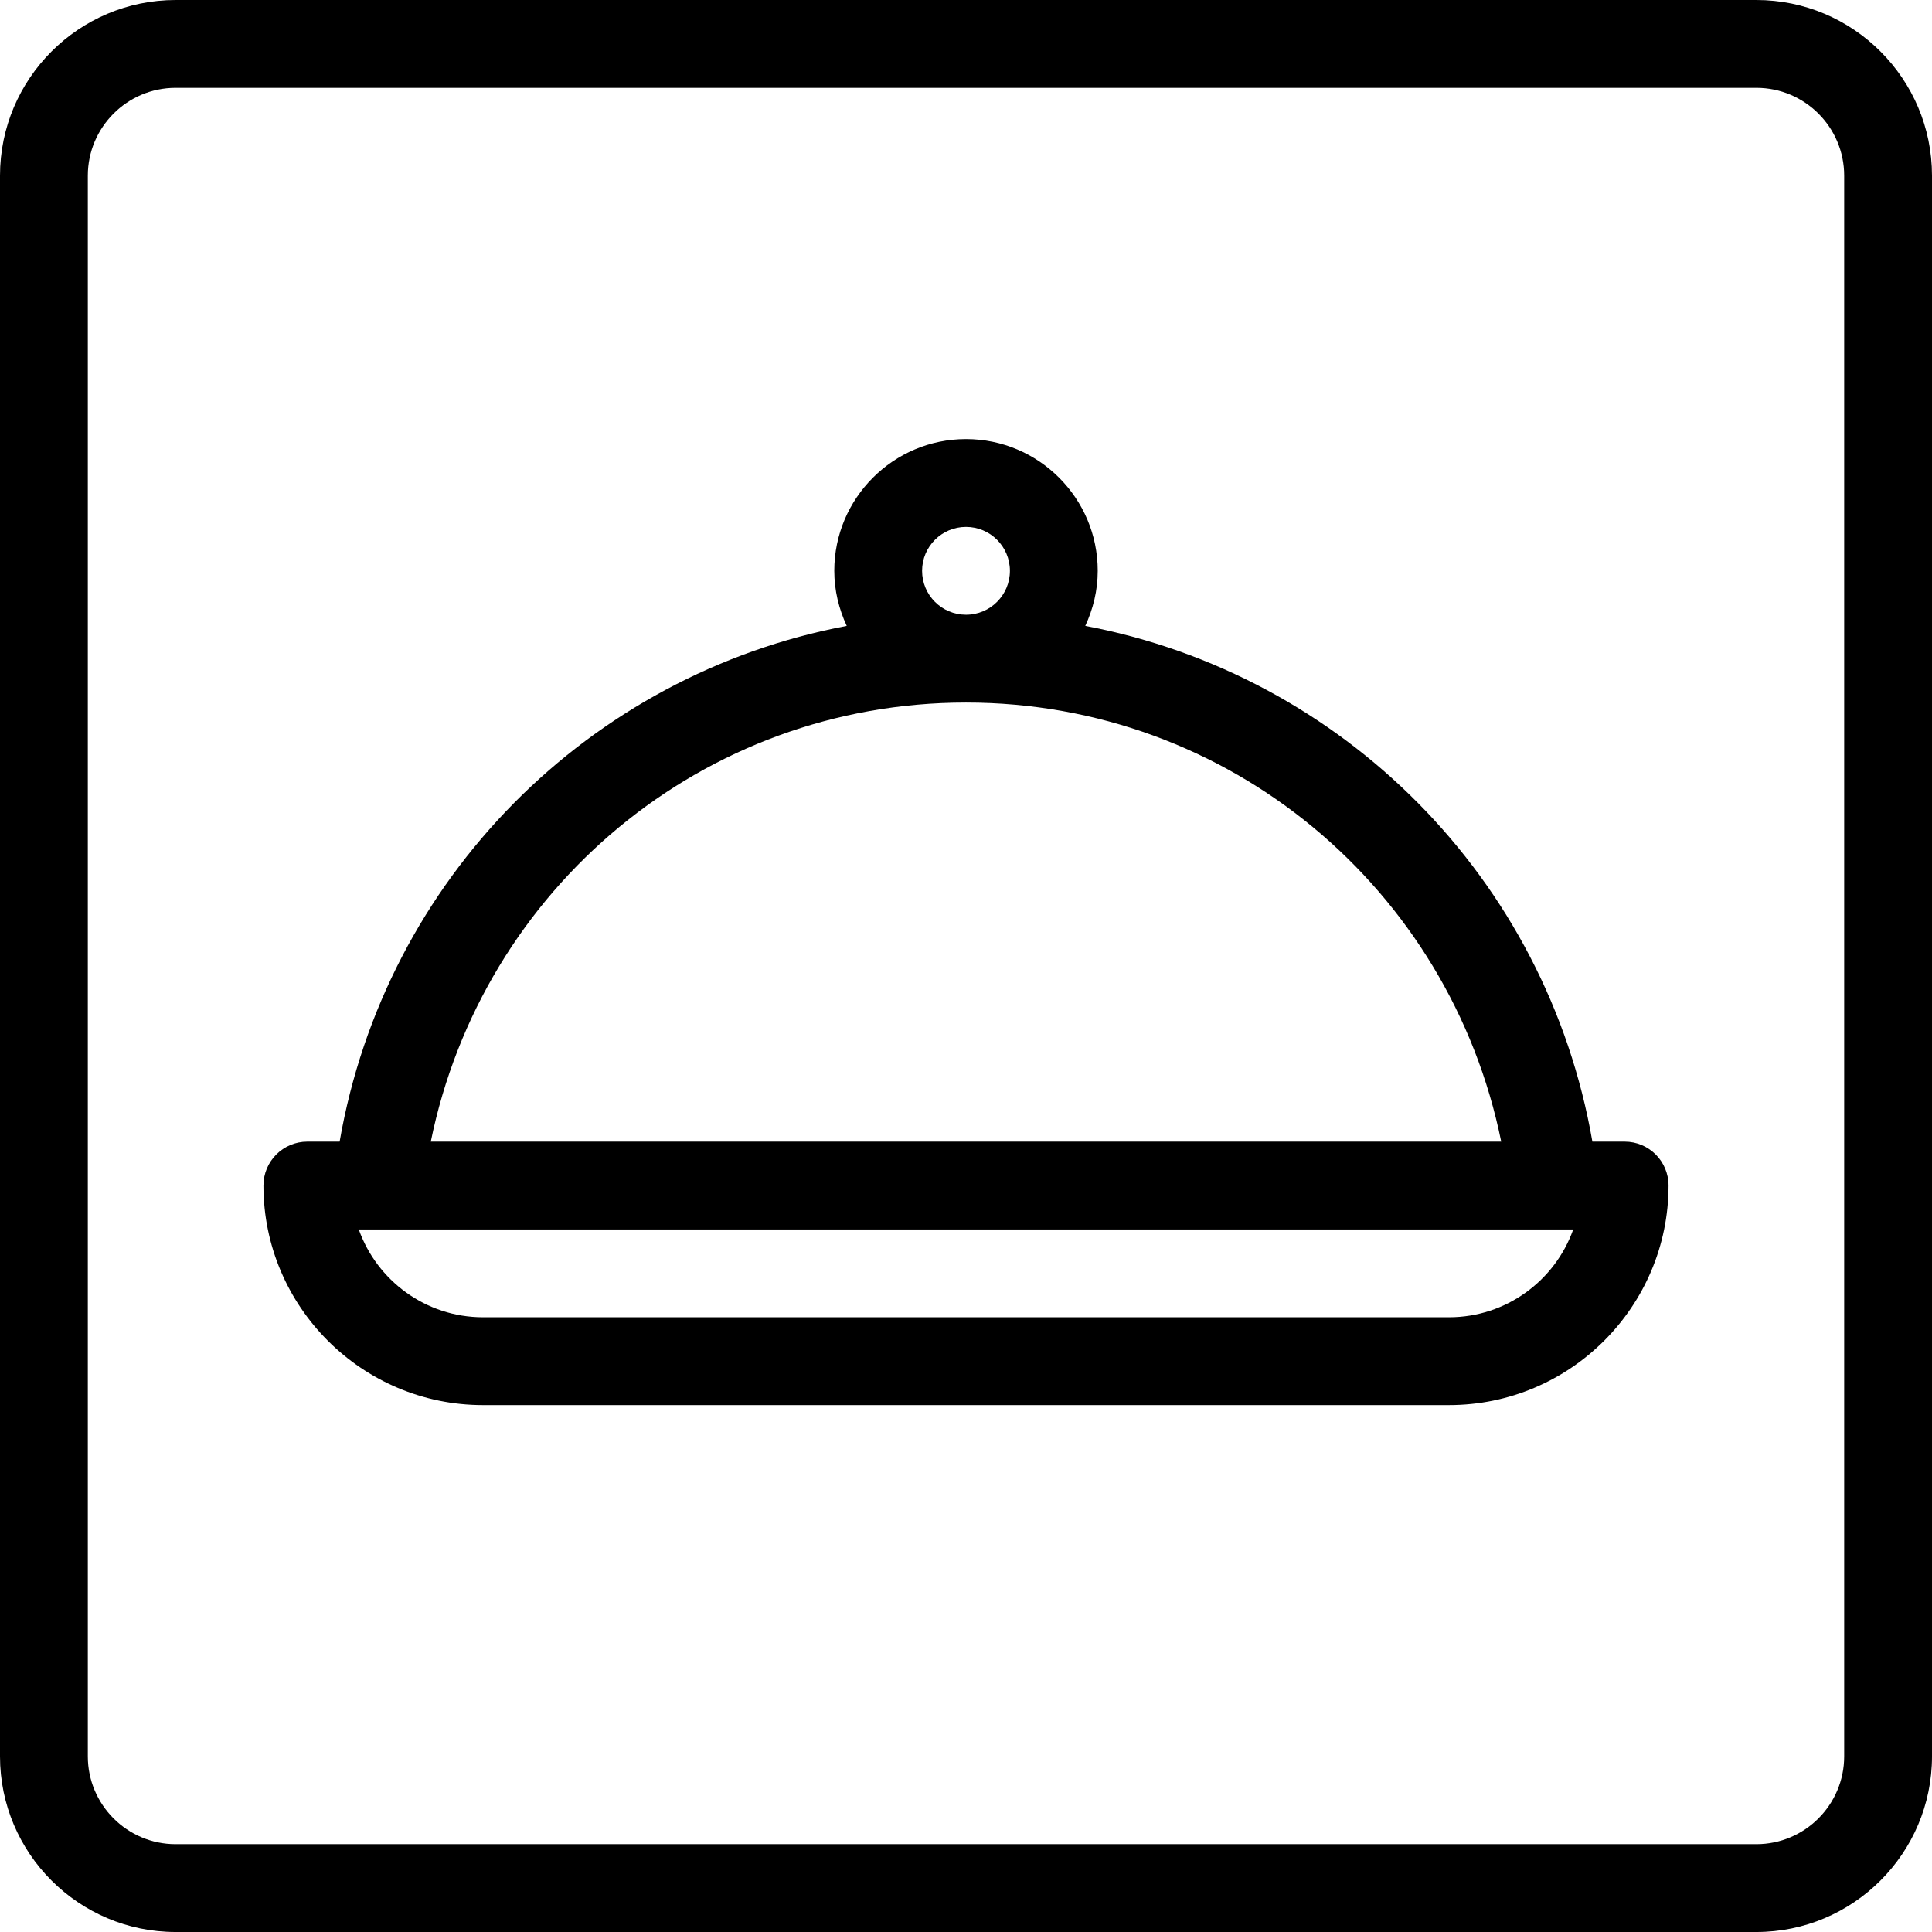 <?xml version="1.0" encoding="iso-8859-1"?>
<!-- Generator: Adobe Illustrator 19.0.0, SVG Export Plug-In . SVG Version: 6.00 Build 0)  -->
<svg version="1.1" id="Capa_1" xmlns="http://www.w3.org/2000/svg" xmlns:xlink="http://www.w3.org/1999/xlink" x="0px" y="0px"
	 viewBox="0 0 469.333 469.333" style="enable-background:new 0 0 469.333 469.333;" xml:space="preserve">
<g>
	<g>
		<g>
			<path d="M426.667,0h-384C19.135,0,0,19.135,0,42.667v384c0,23.531,19.135,42.667,42.667,42.667h384
				c23.531,0,42.667-19.135,42.667-42.667v-384C469.333,19.135,450.198,0,426.667,0z M448,426.667
				c0,11.76-9.573,21.333-21.333,21.333h-384c-11.76,0-21.333-9.573-21.333-21.333v-384c0-11.76,9.573-21.333,21.333-21.333h384
				c11.76,0,21.333,9.573,21.333,21.333V426.667z"/>
			<path d="M394.667,277.333h-7.836c-11.096-63.974-60.659-113.465-123.189-125.292c1.893-4.083,3.025-8.586,3.025-13.375
				c0-17.646-14.354-32-32-32s-32,14.354-32,32c0,4.789,1.132,9.292,3.025,13.375c-62.53,11.827-112.092,61.318-123.189,125.292
				h-7.836C68.771,277.333,64,282.104,64,288c0,29.406,23.927,53.333,53.333,53.333H352c29.406,0,53.333-23.927,53.333-53.333
				C405.333,282.104,400.563,277.333,394.667,277.333z M234.667,128c5.885,0,10.667,4.781,10.667,10.667
				s-4.781,10.667-10.667,10.667S224,144.552,224,138.667S228.781,128,234.667,128z M234.667,170.667
				c63.928,0,117.503,45.195,130.017,106.667H104.65C117.164,215.862,170.738,170.667,234.667,170.667z M352,320H117.333
				c-13.906,0-25.771-8.917-30.177-21.333h295.021C377.771,311.083,365.906,320,352,320z"/>
		</g>
	</g>
</g>
<g>
</g>
<g>
</g>
<g>
</g>
<g>
</g>
<g>
</g>
<g>
</g>
<g>
</g>
<g>
</g>
<g>
</g>
<g>
</g>
<g>
</g>
<g>
</g>
<g>
</g>
<g>
</g>
<g>
</g>
</svg>
